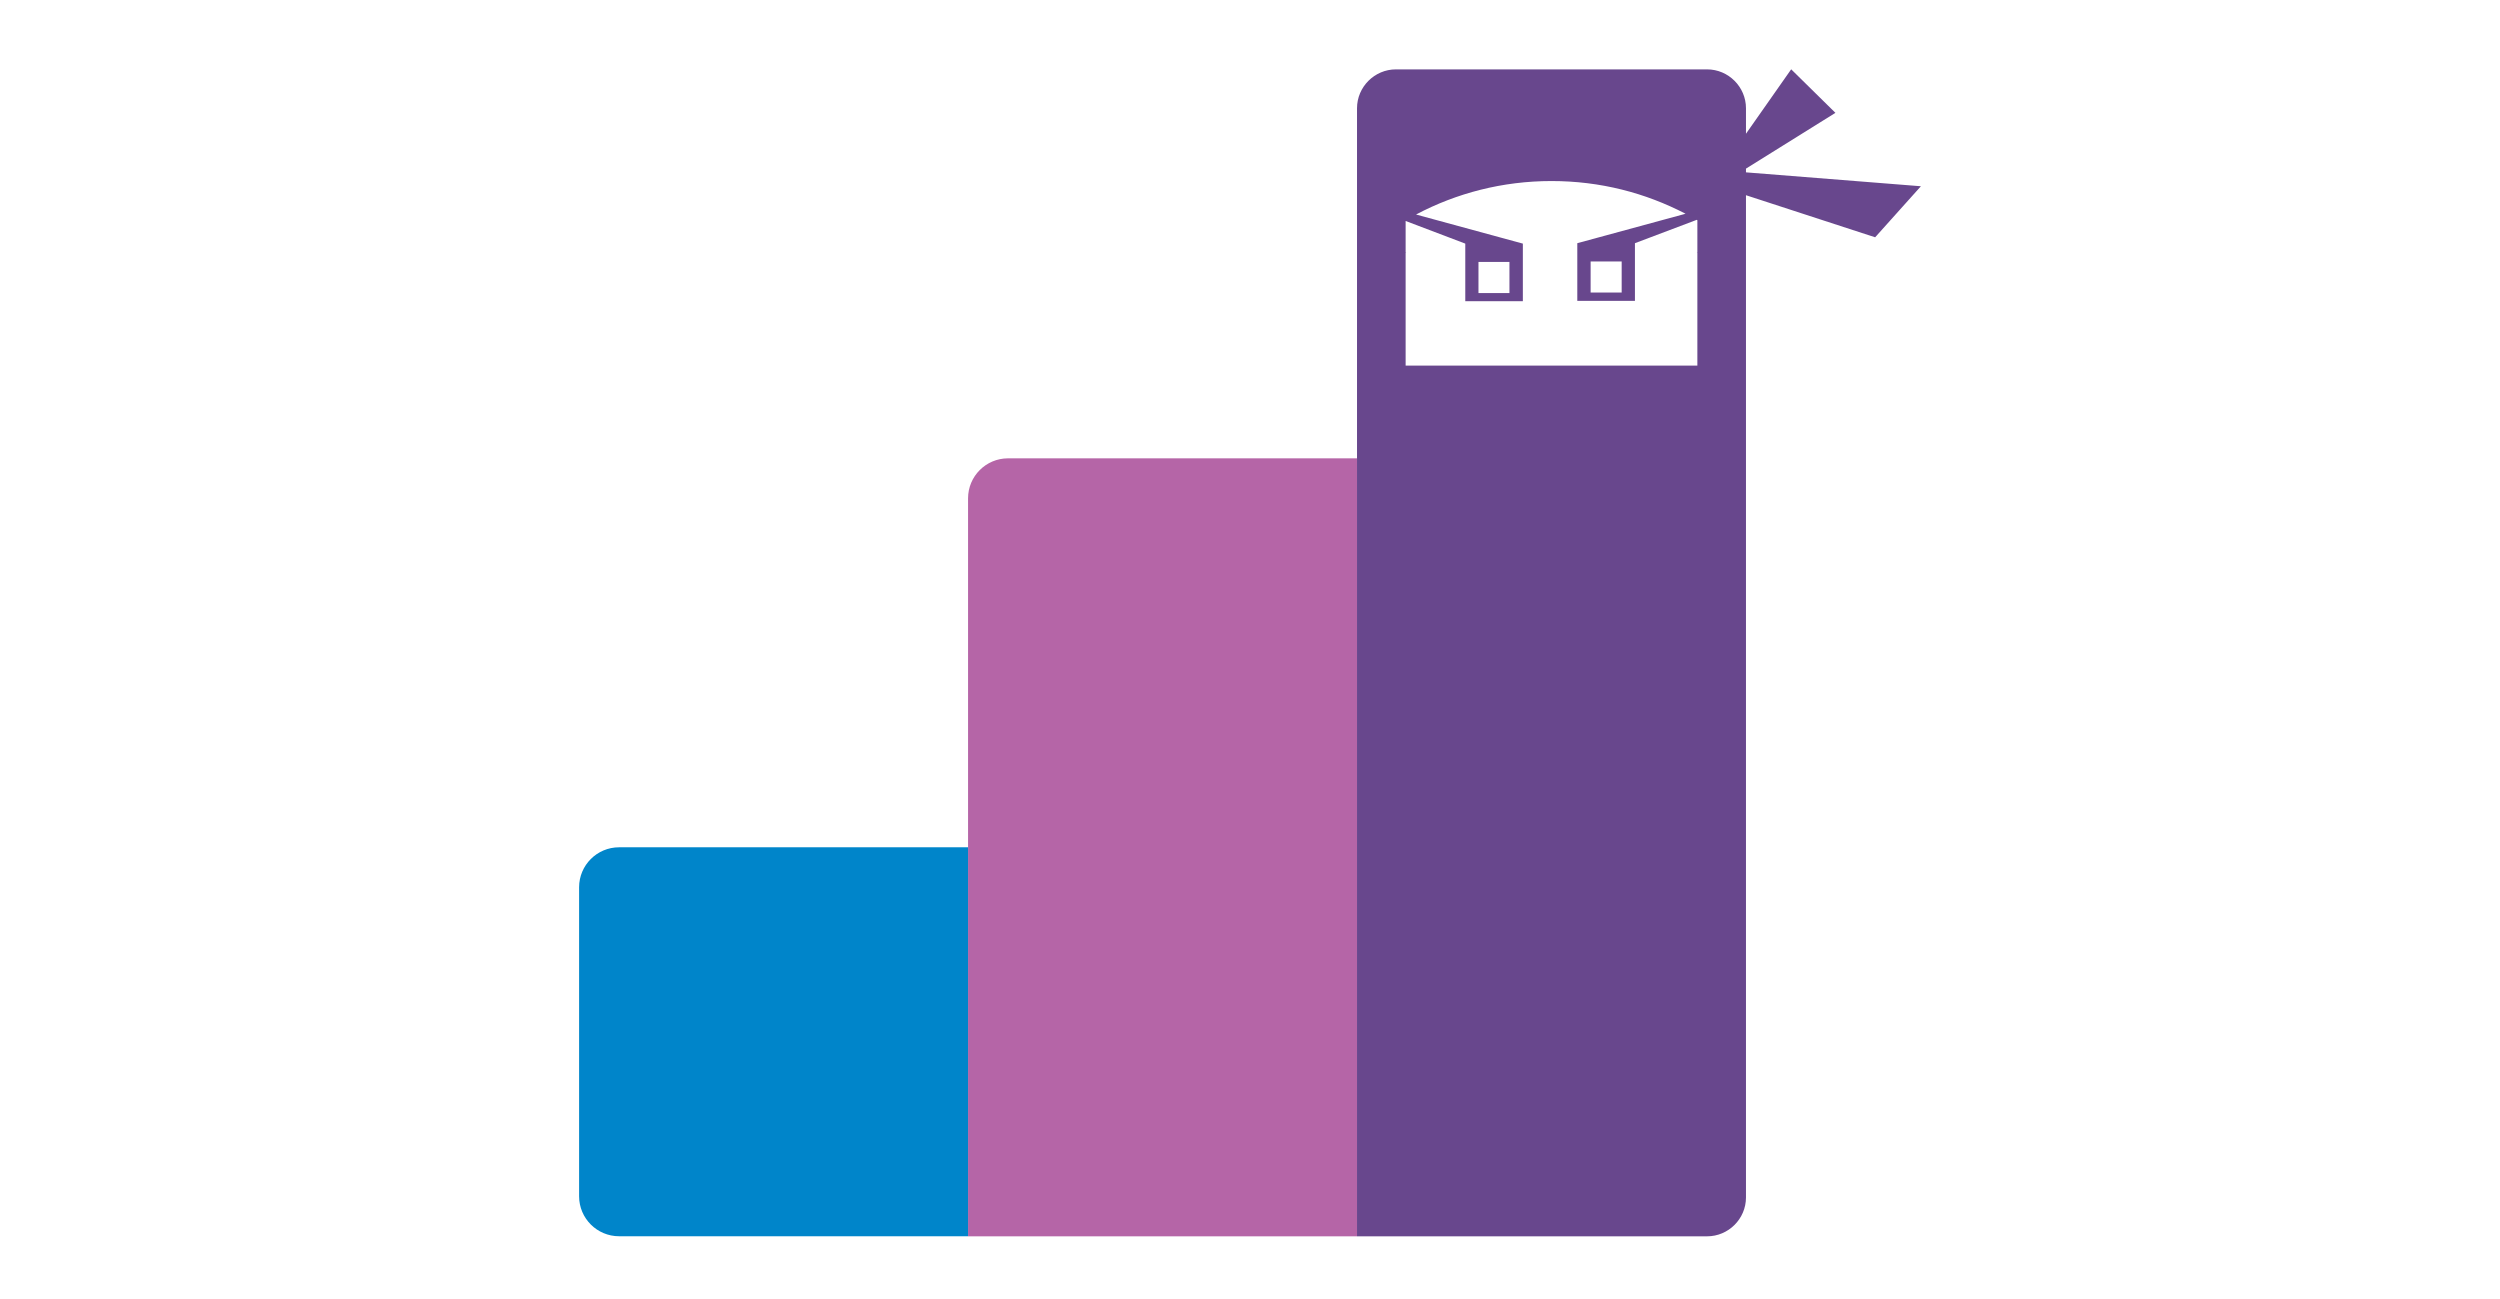 <?xml version="1.0" encoding="UTF-8"?><svg id="a" xmlns="http://www.w3.org/2000/svg" viewBox="0 0 360 187"><path d="M145.16,66h50.25v112.03h-56.01V71.76c0-3.18,2.58-5.76,5.76-5.76h0Z" style="fill:#b565a7;"/><path d="M89.15,122.01h50.25v56.01h-50.25c-3.18,0-5.76-2.58-5.76-5.76v-44.49c0-3.18,2.58-5.76,5.76-5.76h0Z" style="fill:#0085ca;"/><path d="M251.42,24.81v-.53l12.88-8.03-6.37-6.27-6.51,9.28v-3.67c0-3.07-2.52-5.6-5.6-5.6h-44.81c-3.07,0-5.6,2.52-5.6,5.6V178.03h50.41c3.07,0,5.6-2.51,5.6-5.6V28.11l18.6,6.06,6.59-7.35-25.19-2h0Zm-7,11.51h-.08s.05,.01,.08,.05v16.28h-42.01v-16.28s.06-.05,.08-.05h-.08v-4.5l8.59,3.26v8.29h8.29v-8.29l-15.38-4.19c5.82-3.08,12.46-4.82,19.5-4.82s13.51,1.7,19.31,4.71l-15.59,4.24v8.3h8.3v-8.3l8.89-3.36h.02s.05,.01,.08,.06v4.61h0Zm-31.52,5.88v-4.48h4.46v4.48h-4.46Zm20.62-4.55v4.48h-4.47v-4.48h4.47Z" style="fill:#68478d;"/></svg>
